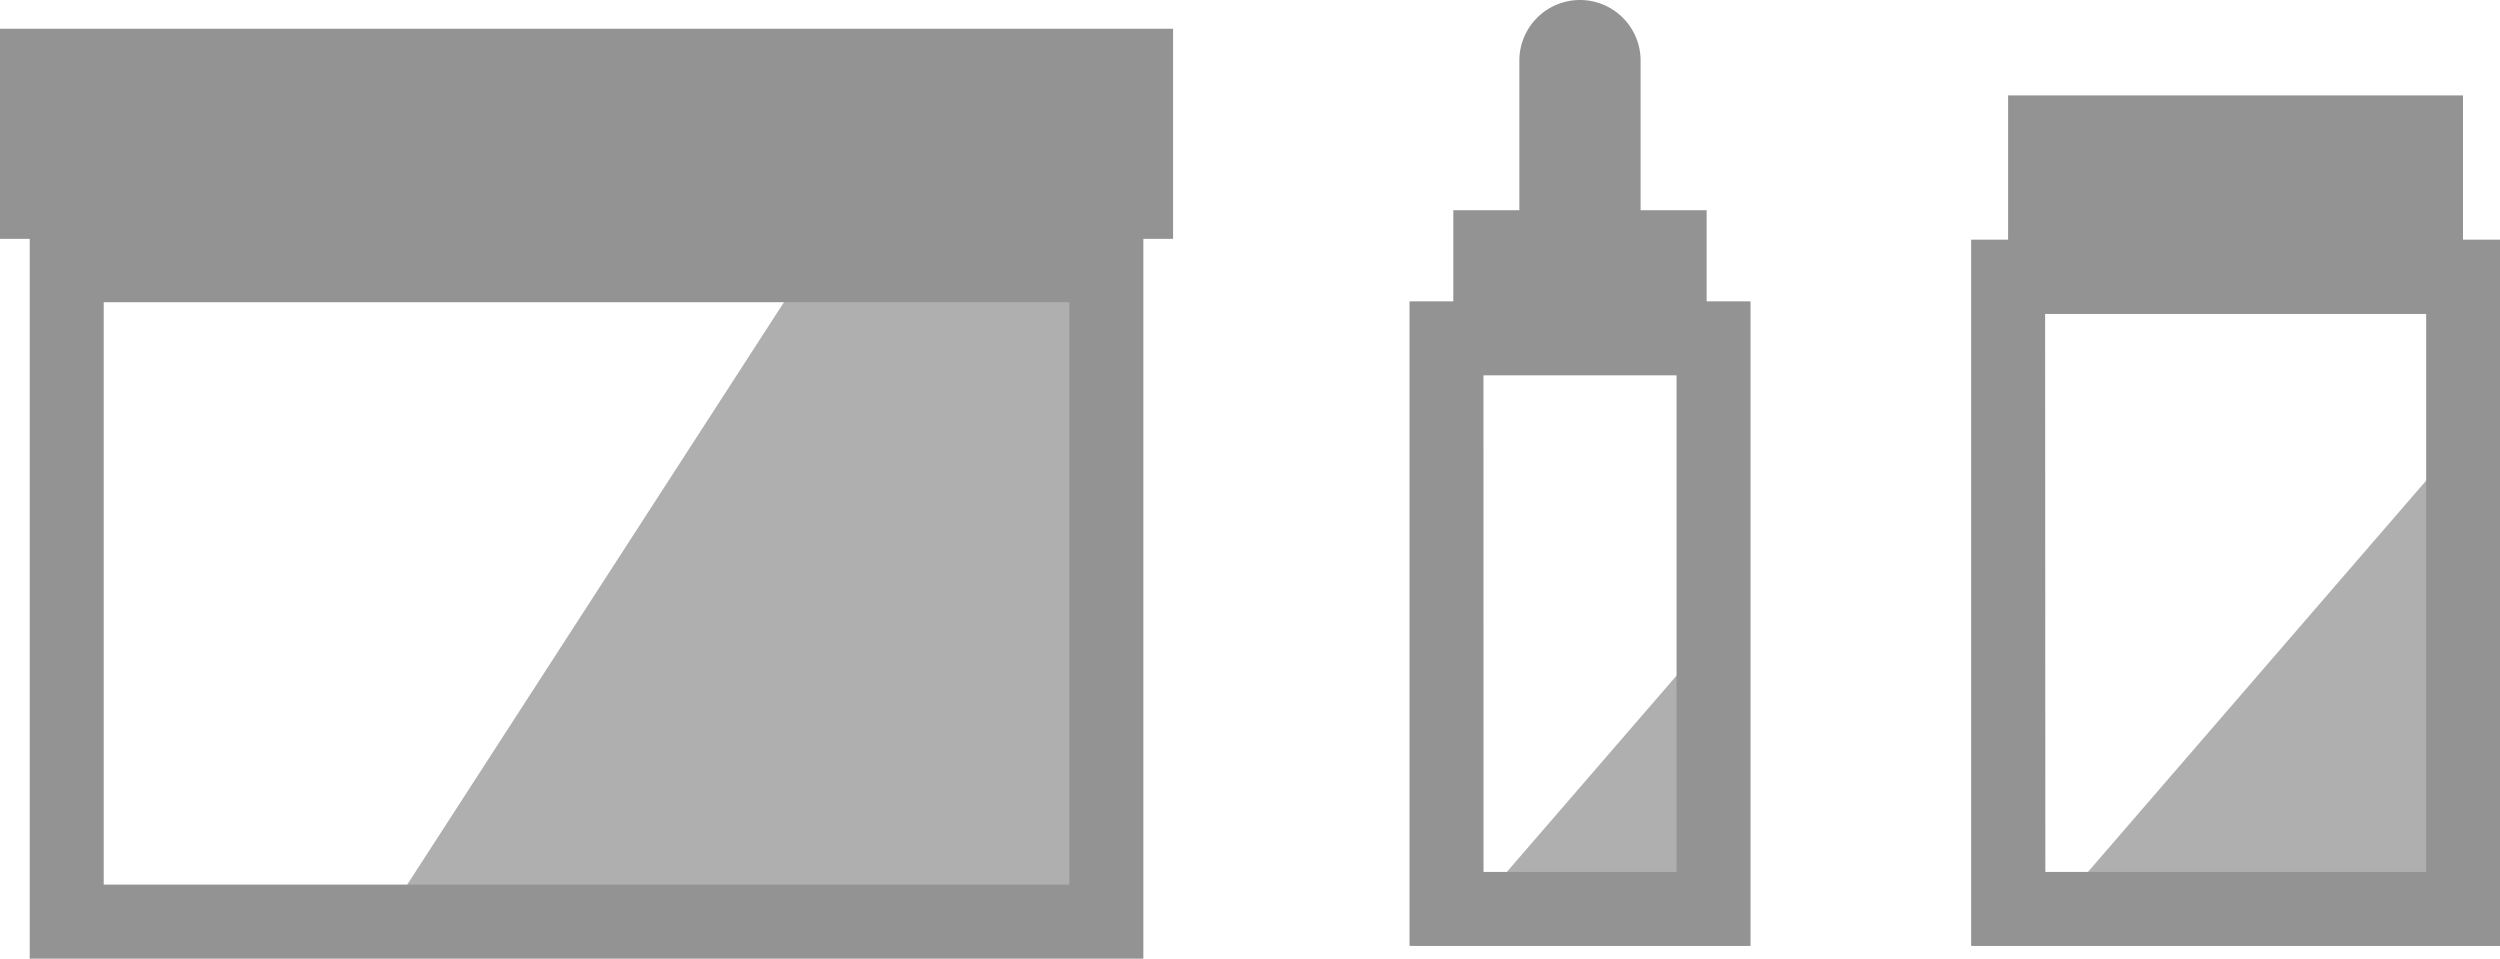 <svg id="Layer_1" data-name="Layer 1" xmlns="http://www.w3.org/2000/svg" viewBox="0 0 461.89 177.12"><defs><style>.cls-1,.cls-2{fill:#939393;}.cls-1{opacity:0.74;}</style></defs><title>GMP Certified</title><polygon class="cls-1" points="70.81 170.28 149.27 48.99 204.41 48.99 204.41 170.28 70.81 170.28"/><rect class="cls-2" y="5.31" width="216.73" height="38.82"/><path class="cls-2" d="M211.24,177.12H5.49v-135H211.24ZM19.16,163.44H197.57V55.83H19.16Z"/><polygon class="cls-1" points="271.56 169 316.45 117.08 320.5 116.98 319 170.28 271.56 169"/><rect class="cls-2" x="268.51" y="38.84" width="46.8" height="20.71"/><path class="cls-2" d="M291.91,0h0a11.2,11.2,0,0,1,11.2,11.2V43A2.06,2.06,0,0,1,301,45.07H282.78A2.06,2.06,0,0,1,280.71,43V11.2A11.2,11.2,0,0,1,291.91,0Z"/><path class="cls-2" d="M323.42,174.77h-63V55.67h63Zm-49.33-13.68h35.66V69.35H274.08Z"/><polygon class="cls-1" points="379.6 168.22 452.11 84.32 458.66 84.17 456.23 170.28 379.6 168.22"/><rect class="cls-2" x="371.01" y="17.63" width="84.04" height="33.49"/><path class="cls-2" d="M461.89,174.77H364.18V44.28h97.71Zm-84-13.68h70.36V58H377.85Z"/></svg>